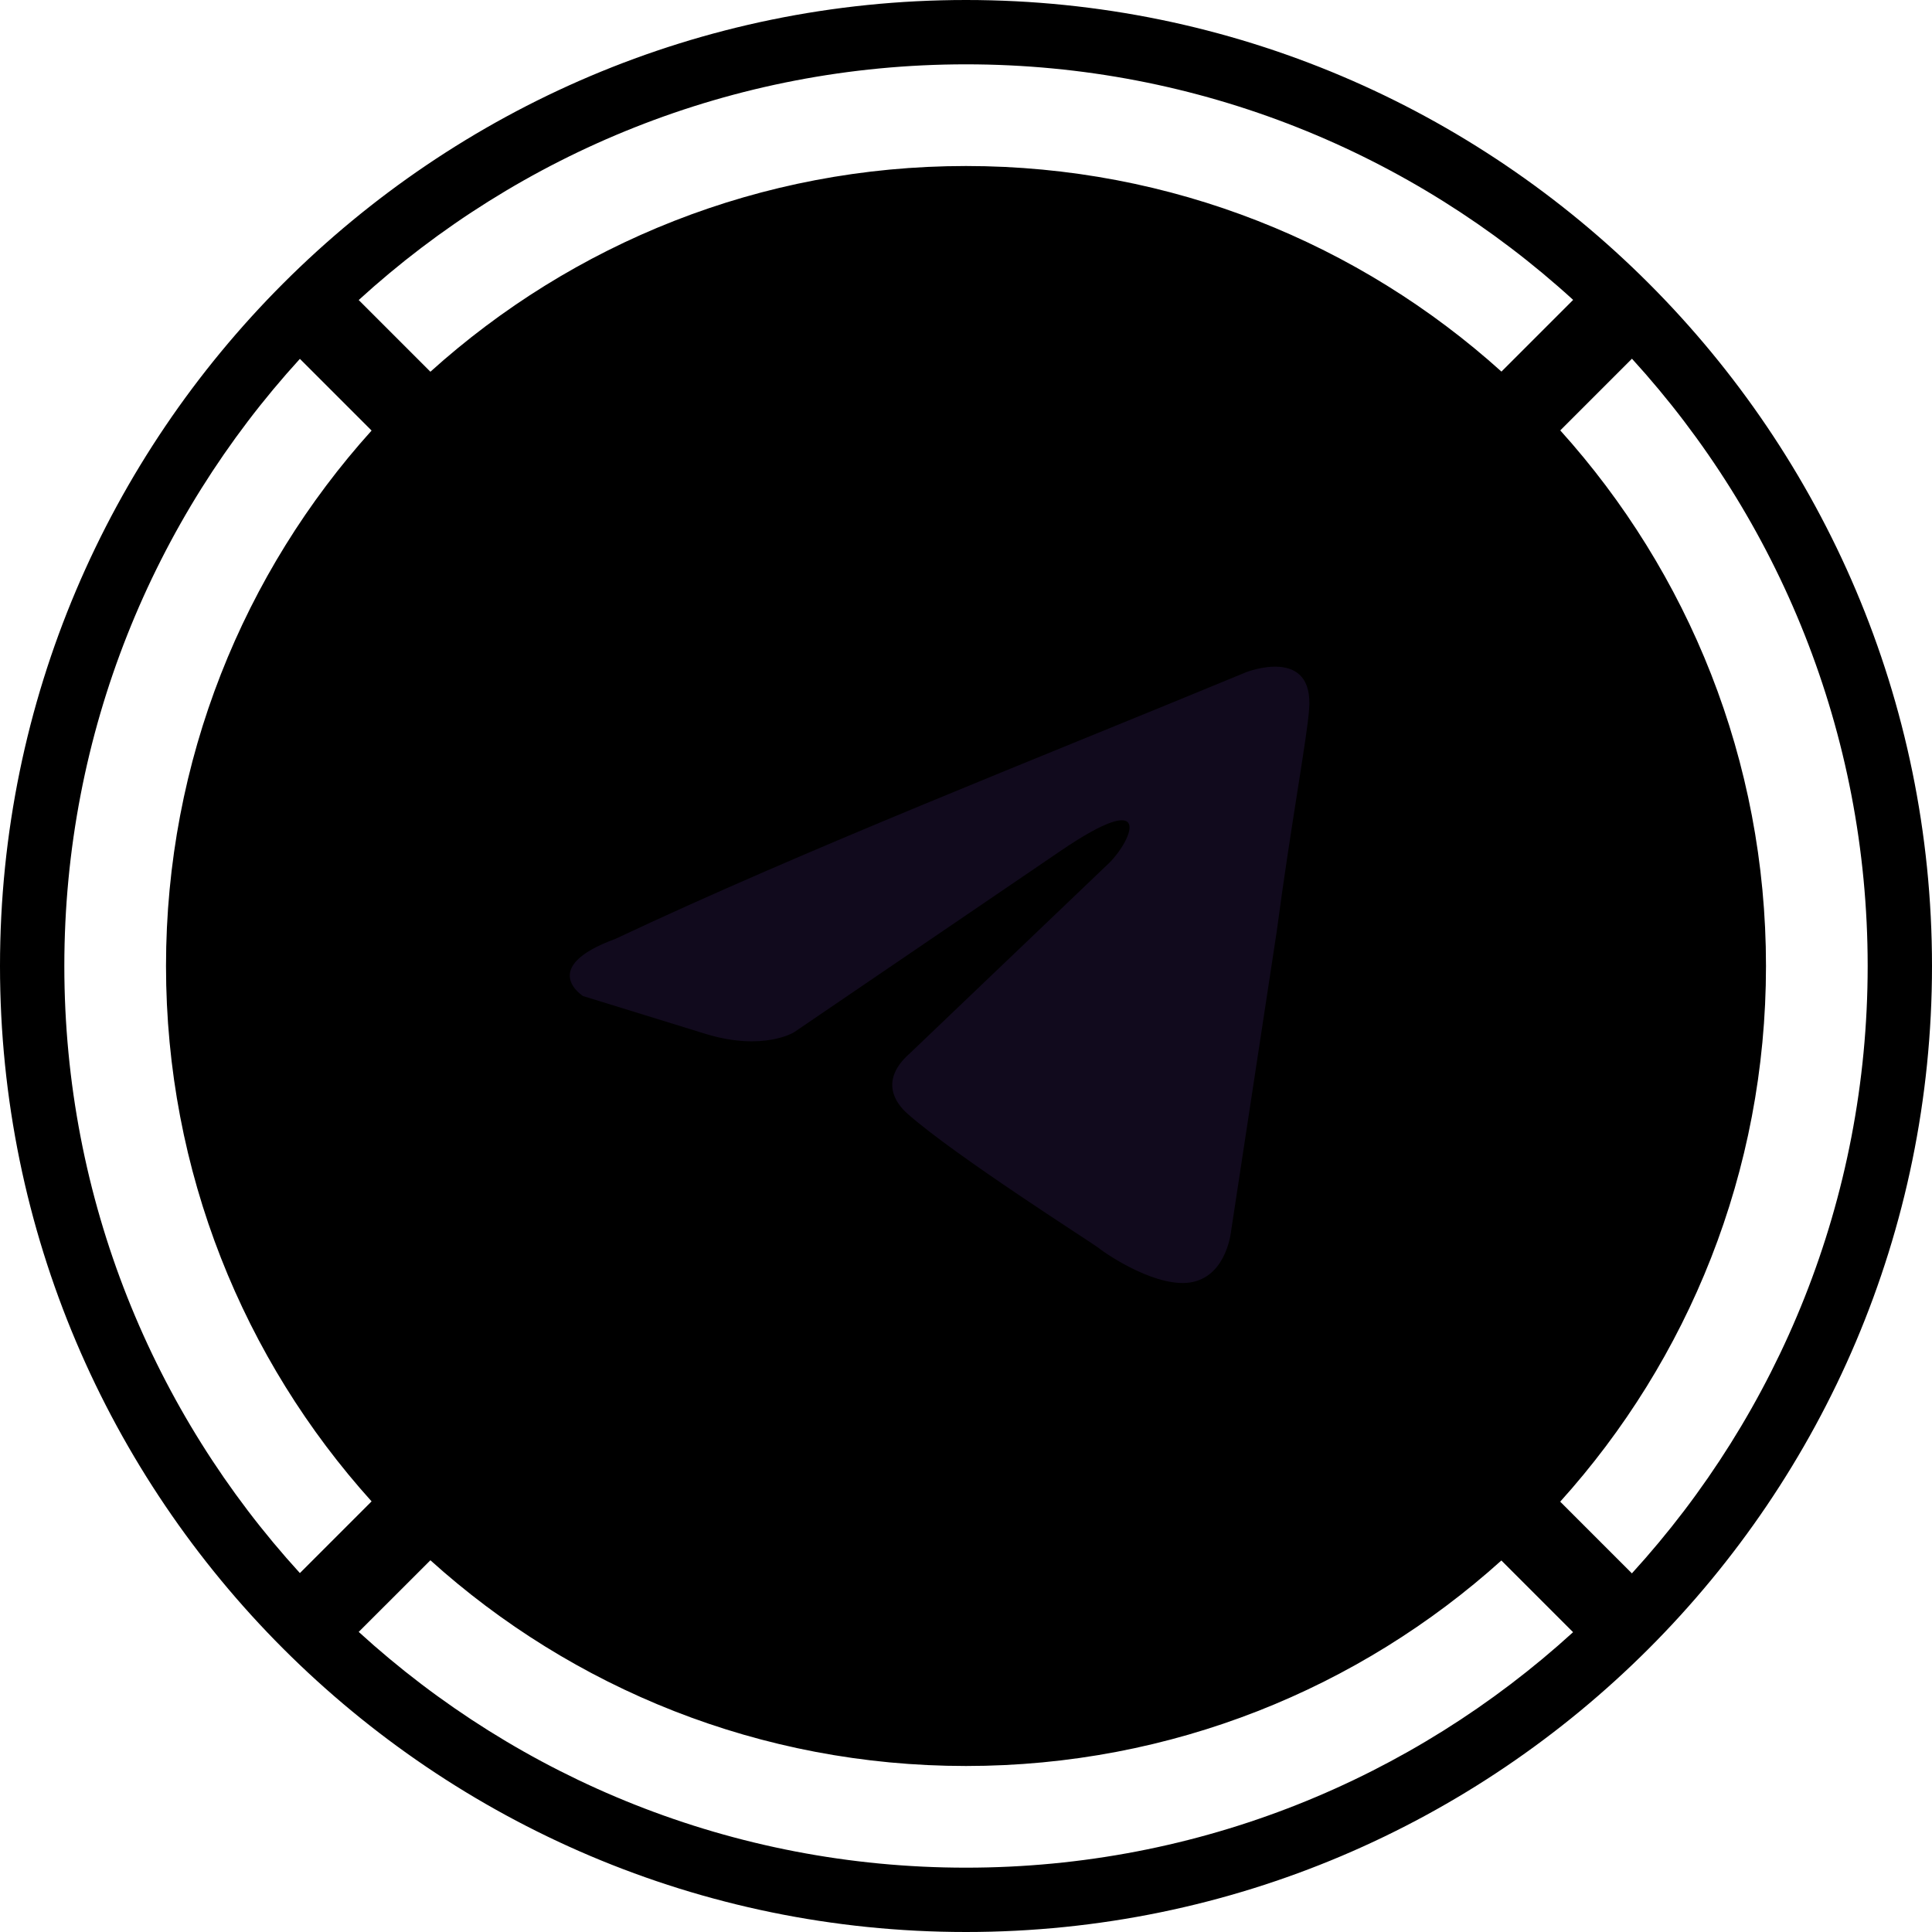 <svg width="27" height="27" viewBox="0 0 27 27" fill="none" xmlns="http://www.w3.org/2000/svg">
<g clip-path="url(#clip0_2546_460)">
<path fill-rule="evenodd" clip-rule="evenodd" d="M0 13.5C0 20.942 6.055 27 13.5 27C20.942 27 27 20.942 27 13.5C27 6.058 20.942 0 13.5 0C6.058 0 0 6.058 0 13.5ZM5.013 4.193C7.254 2.148 10.234 0.899 13.5 0.899C16.765 0.899 19.744 2.147 21.985 4.191L20.983 5.193C19.001 3.407 16.378 2.32 13.5 2.32C10.621 2.32 7.997 3.408 6.015 5.195L5.013 4.193ZM4.191 5.015C2.147 7.256 0.899 10.235 0.899 13.5C0.899 16.765 2.147 19.744 4.191 21.984L5.193 20.982C3.407 19.001 2.32 16.378 2.32 13.5C2.32 10.622 3.407 7.999 5.193 6.017L4.191 5.015ZM5.013 22.806C7.254 24.852 10.234 26.101 13.5 26.101C16.765 26.101 19.743 24.853 21.984 22.81L20.982 21.808C19 23.593 16.377 24.68 13.5 24.68C10.621 24.68 7.996 23.592 6.015 21.805L5.013 22.806ZM26.101 13.5C26.101 16.767 24.852 19.747 22.806 21.988L21.804 20.986C23.592 19.004 24.68 16.379 24.68 13.5C24.68 10.621 23.592 7.997 21.805 6.015L22.807 5.013C24.852 7.254 26.101 10.234 26.101 13.5Z" fill="currentColor"/>
<path d="M17.418 9.393C17.418 9.393 18.374 9.02 18.294 9.925C18.268 10.298 18.029 11.603 17.843 13.014L17.206 17.196C17.206 17.196 17.152 17.808 16.674 17.915C16.196 18.021 15.479 17.542 15.346 17.435C15.24 17.355 13.354 16.157 12.69 15.571C12.504 15.411 12.292 15.092 12.717 14.719L15.505 12.056C15.824 11.736 16.143 10.991 14.815 11.896L11.097 14.426C11.097 14.426 10.671 14.692 9.875 14.453L8.148 13.92C8.148 13.92 7.511 13.52 8.6 13.121C11.256 11.869 14.523 10.591 17.418 9.393H17.418Z" fill="#110A1D"/>
</g>
<defs>
<clipPath id="clip0_2546_460">
<rect width="27" height="27" fill="white"/>
</clipPath>
</defs>
</svg>
